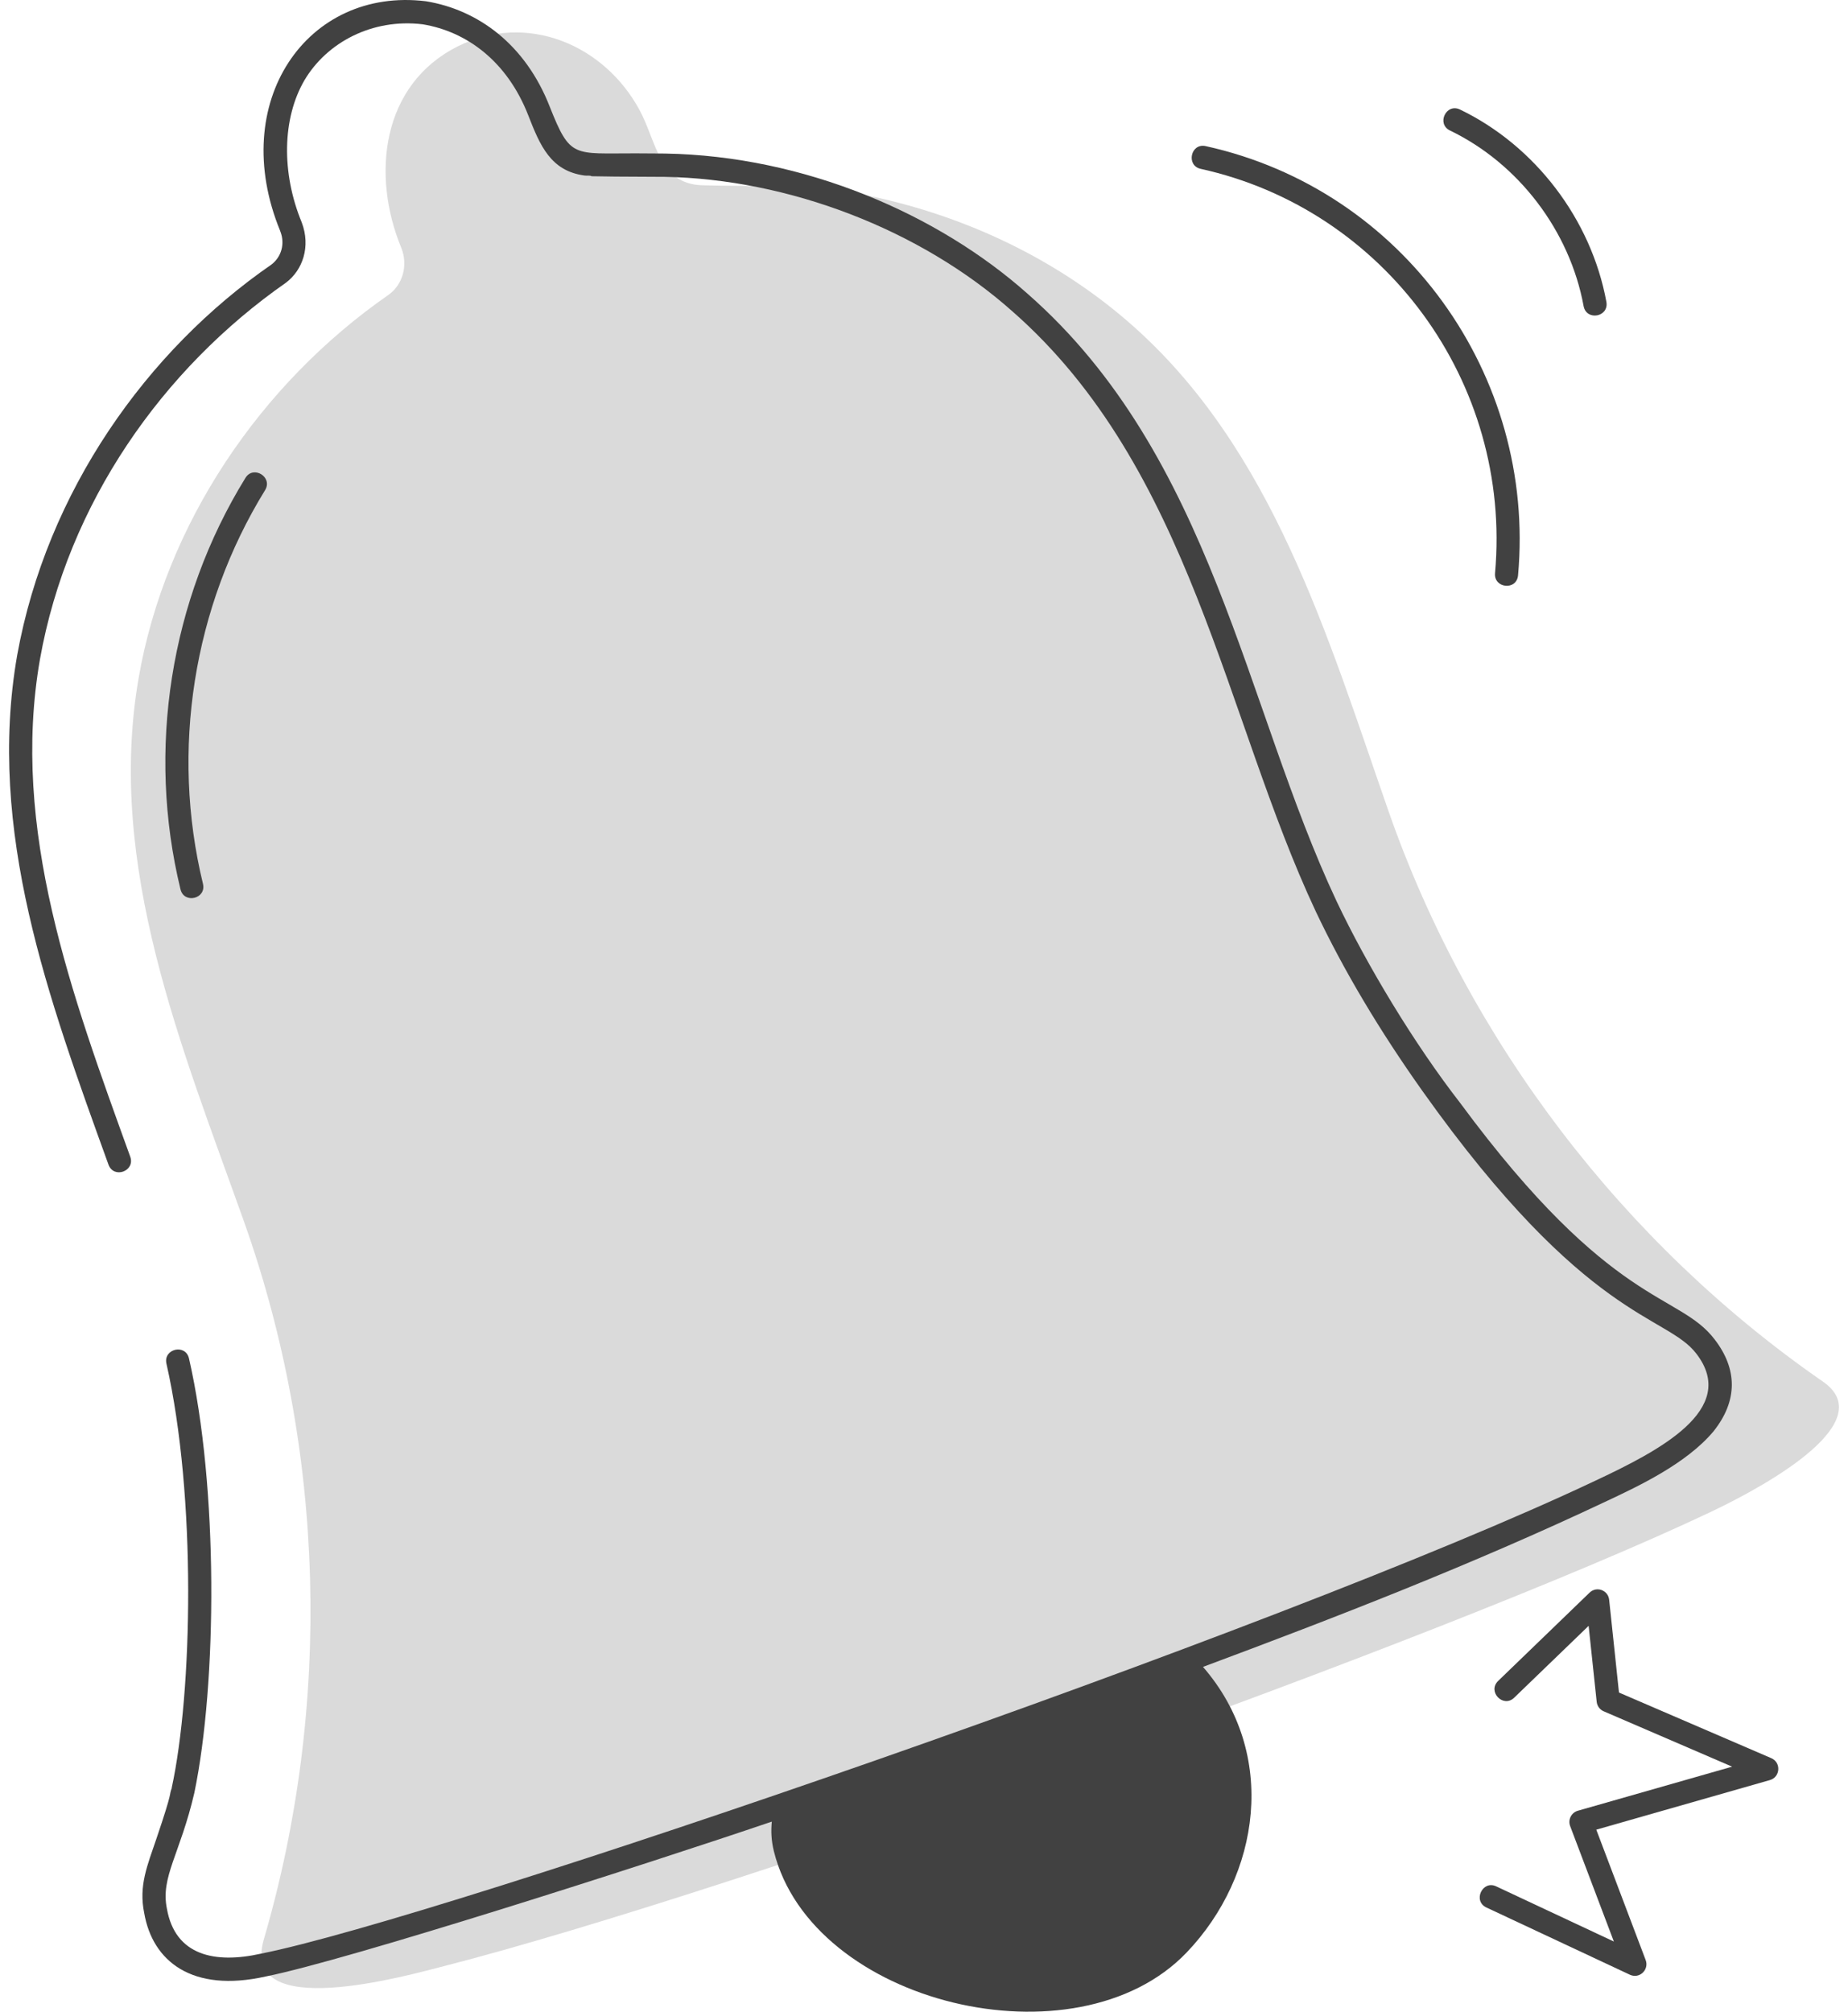 <svg width="102" height="111" viewBox="0 0 102 111" fill="none" xmlns="http://www.w3.org/2000/svg">
<g clip-path="url(#clip0_749_1070)">
<path d="M100.614 76.232C89.623 68.626 81.082 57.465 76.652 44.795C73.299 35.204 70.277 24.756 62.375 17.845C58.051 14.064 52.648 11.63 47.026 10.624C44.218 10.122 41.543 10.317 38.744 10.222C36.366 10.141 36.235 7.811 35.311 6.093C33.351 2.449 29.062 0.652 25.254 2.565C21.056 4.674 20.491 9.654 22.144 13.663C22.531 14.602 22.253 15.708 21.421 16.285C14.384 21.177 9.13 28.894 7.653 37.407C5.852 47.787 10.054 57.814 13.461 67.385C17.965 80.034 18.329 94.122 14.563 107.006C13.211 111.632 22.466 109.008 24.547 108.475C40.65 104.346 79.531 90.472 94.39 83.441C97.835 81.811 103.746 78.4 100.614 76.232L100.614 76.232Z" fill="#DADADA"/>
<path d="M66.273 9.317C76.406 11.551 83.462 21.077 82.518 31.625C82.44 32.462 83.712 32.603 83.789 31.742C84.78 20.725 77.478 10.47 66.546 8.062C65.718 7.88 65.451 9.138 66.273 9.317Z" fill="#414141"/>
<path d="M80.032 7.201C83.817 9.026 86.643 12.738 87.407 16.89C87.563 17.724 88.816 17.494 88.664 16.655C87.828 12.107 84.73 8.04 80.584 6.043C79.82 5.676 79.272 6.837 80.032 7.201Z" fill="#414141"/>
<path d="M97.766 97.011L89.359 93.39L88.817 88.27C88.759 87.739 88.123 87.507 87.739 87.875L82.692 92.747C82.079 93.339 82.972 94.262 83.576 93.674L87.684 89.71L88.129 93.902C88.154 94.133 88.3 94.332 88.513 94.424L95.605 97.48L87.088 99.912C86.738 100.012 86.529 100.397 86.665 100.76L89.077 107.129L82.584 104.086C81.829 103.723 81.271 104.891 82.045 105.252L89.965 108.962C90.487 109.204 91.034 108.688 90.832 108.149L88.107 100.957L97.689 98.22C98.266 98.056 98.319 97.248 97.766 97.011V97.011Z" fill="#414141"/>
<path d="M66.399 91.975C73.523 89.321 81.238 86.345 88.706 82.814C90.446 81.997 93.076 80.761 94.566 78.99C95.939 77.282 95.888 75.528 94.645 73.914C92.659 71.293 88.977 72.212 80.603 60.87C78.075 57.621 75.451 53.273 73.77 49.723C68.707 38.955 66.921 25.158 56.718 16.21C51.805 11.837 44.434 8.604 36.704 8.472L35.089 8.462C31.635 8.455 31.483 8.759 30.347 5.898C29.002 2.449 26.39 0.542 23.511 0.069C16.947 -0.736 12.546 5.634 15.463 12.738C15.463 12.739 15.464 12.743 15.464 12.745C15.469 12.761 15.476 12.78 15.483 12.796C15.73 13.446 15.541 14.174 14.977 14.601C8.121 19.336 2.583 27.102 0.948 36.155C-0.744 45.84 2.673 55.093 5.987 64.26C6.278 65.061 7.475 64.621 7.188 63.822C3.961 54.895 0.568 45.751 2.205 36.381C3.736 27.774 8.983 20.342 15.789 15.594C16.703 14.904 17.164 13.607 16.652 12.267C15.523 9.531 15.581 6.53 16.8 4.435C18.031 2.348 20.538 1.003 23.33 1.341C25.766 1.742 27.999 3.388 29.16 6.371C29.804 8.018 30.386 9.431 32.258 9.684C32.386 9.705 32.573 9.665 32.651 9.724C33.376 9.742 34.057 9.746 36.684 9.758C43.508 9.879 50.79 12.652 55.877 17.178C65.743 25.828 67.62 39.63 72.616 50.274C74.171 53.562 76.162 56.889 78.512 60.2C87.565 72.941 91.983 72.522 93.634 74.698C95.999 77.78 91.542 80.063 88.028 81.714C70.588 89.963 24.315 105.826 14.407 107.797C11.863 108.367 9.667 107.908 9.212 105.314C8.853 103.561 9.942 102.31 10.728 98.919C11.985 92.866 12.057 82.052 10.432 74.959C10.242 74.123 8.997 74.423 9.188 75.247C10.851 82.587 10.626 93.371 9.477 98.651H9.484C9.3 99.145 9.597 98.615 8.647 101.415C8.131 102.936 7.649 104.046 7.959 105.554C8.418 108.218 10.6 109.97 14.671 109.056C19.114 108.17 35.469 102.935 42.6 100.512C42.55 101.029 42.568 101.556 42.714 102.145C44.8 110.589 59.403 114.099 65.494 107.736C69.559 103.49 70.564 96.767 66.399 91.975L66.399 91.975Z" fill="#414141"/>
<path d="M13.545 26.373C9.395 33.103 8.089 41.376 9.962 49.07C10.163 49.896 11.402 49.591 11.203 48.766C9.412 41.404 10.661 33.488 14.629 27.049C15.076 26.325 13.983 25.649 13.545 26.373V26.373Z" fill="#414141"/>
</g>
<defs>
<clipPath id="clip0_749_1070">
<rect width="101" height="111" fill="white" transform="translate(0.5)"/>
</clipPath>
</defs>
</svg>
